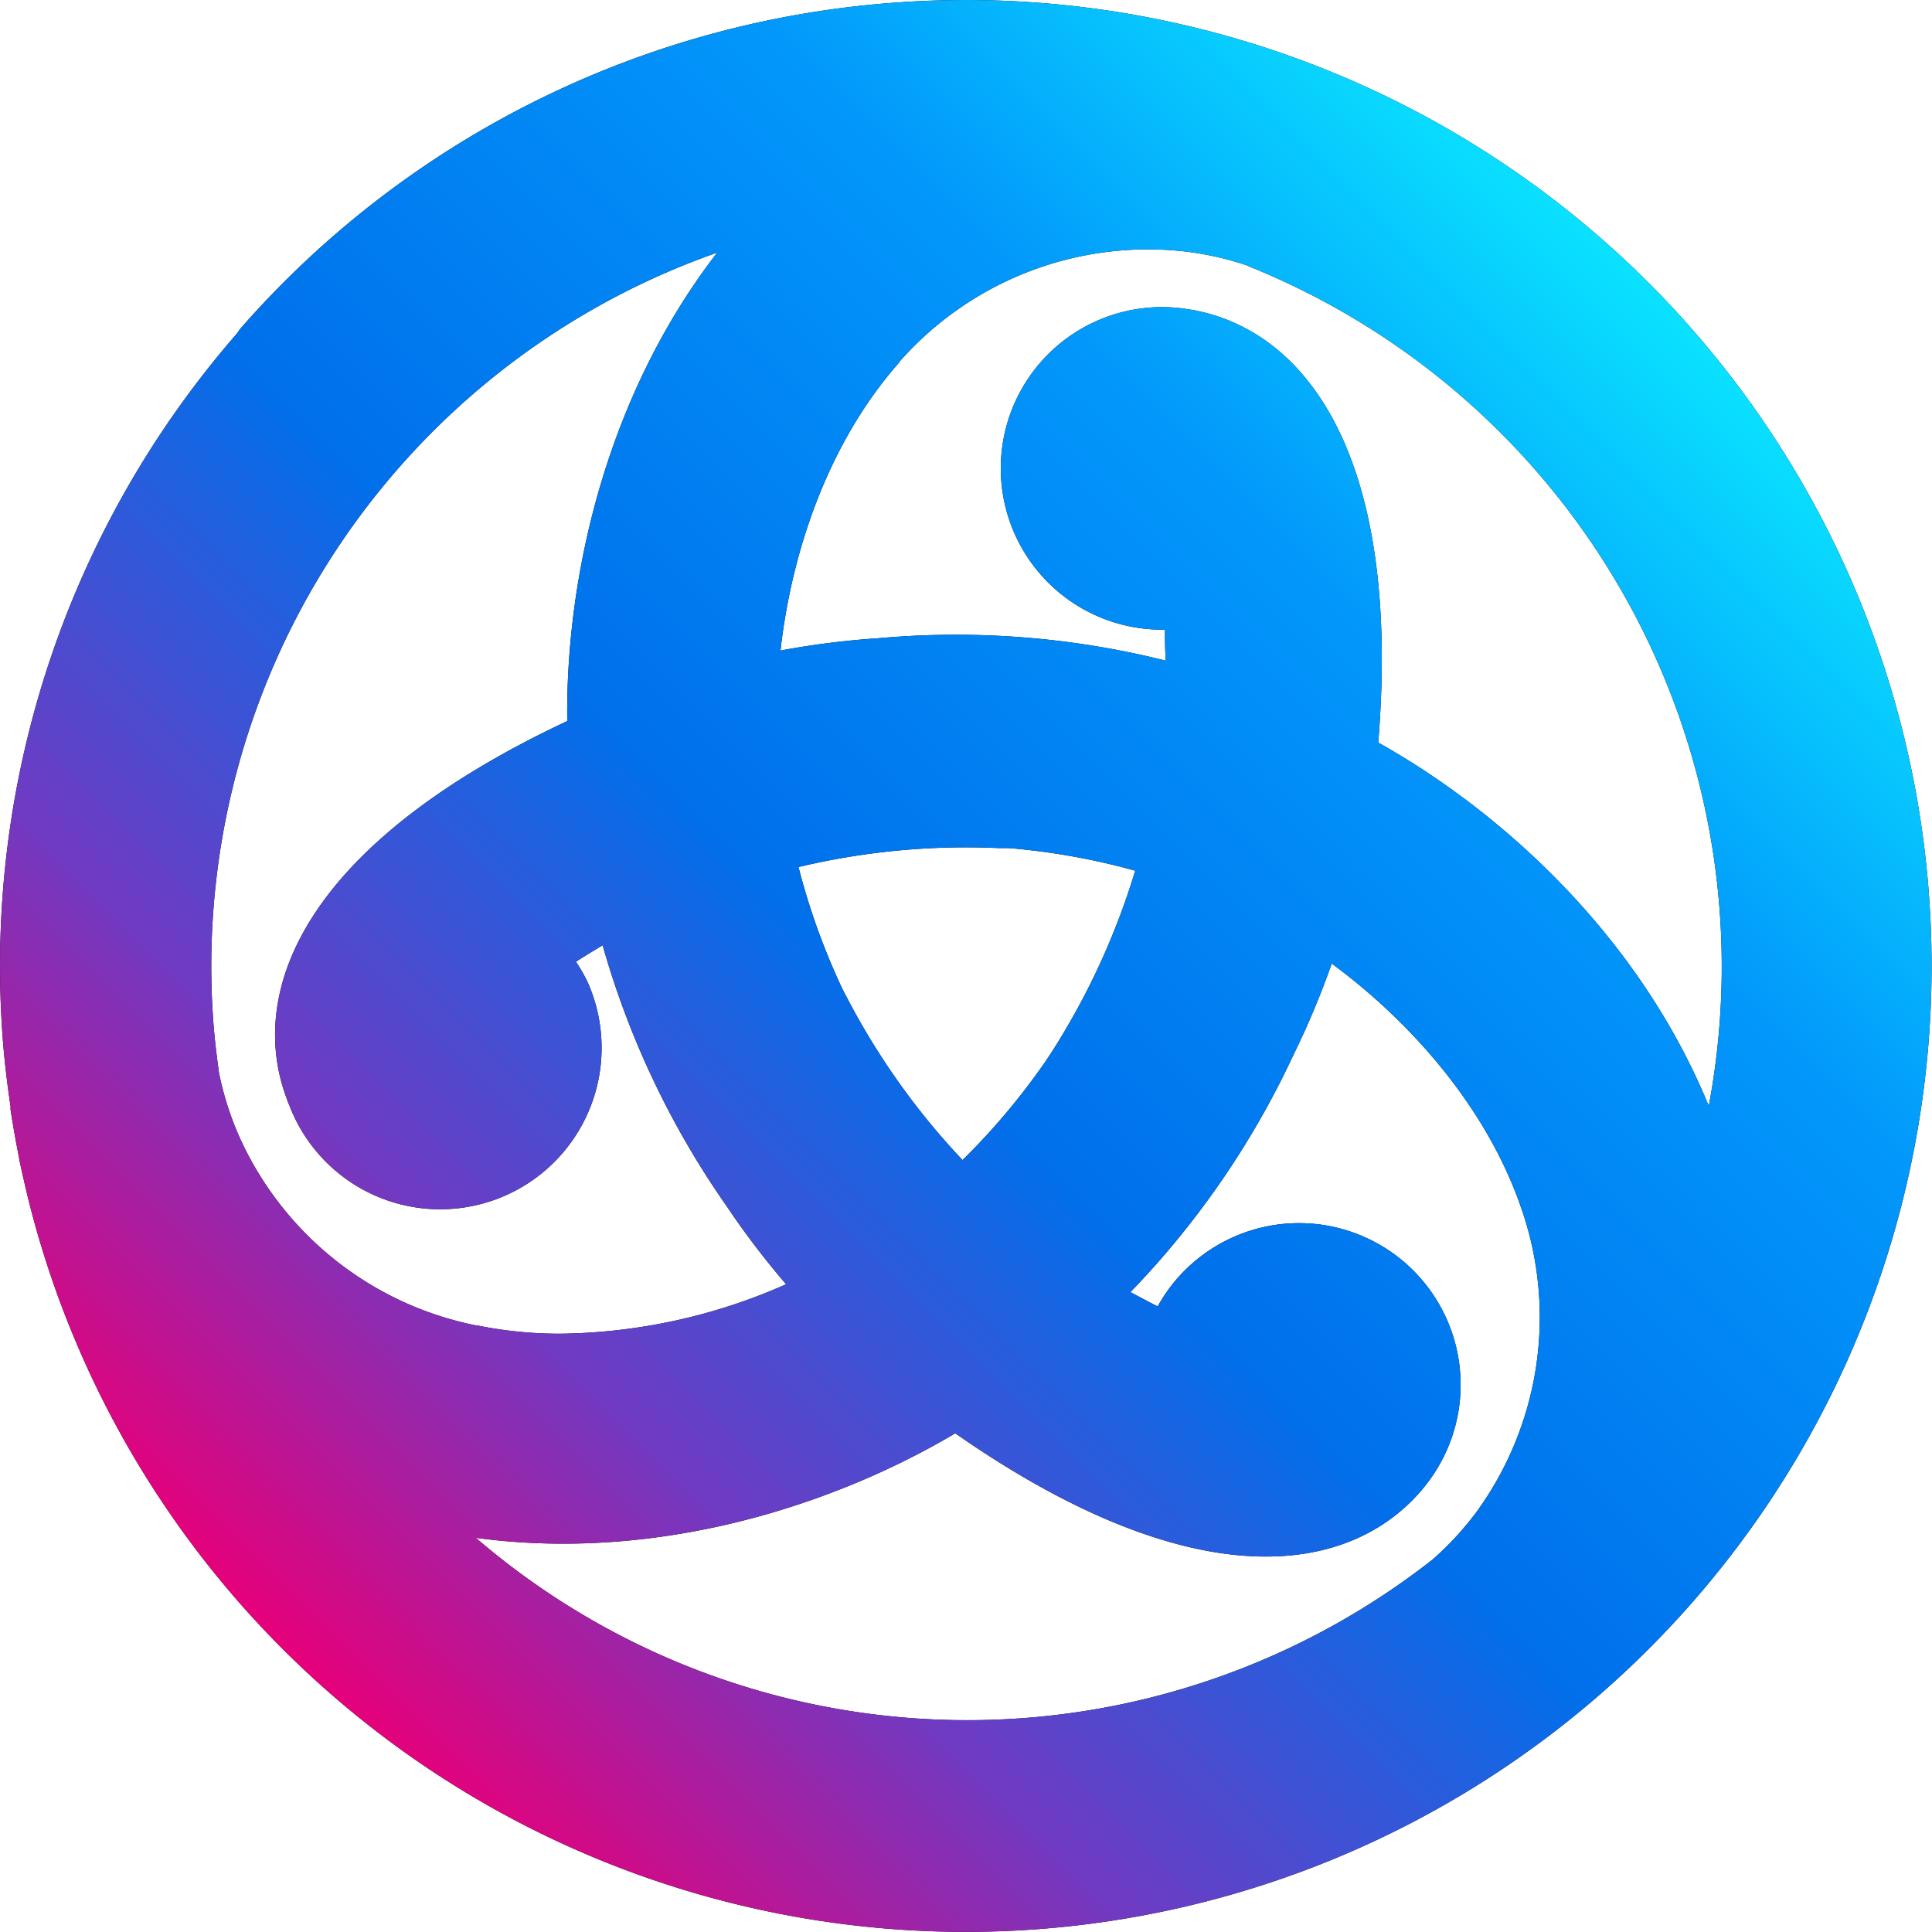 <svg xmlns="http://www.w3.org/2000/svg" xmlns:xlink="http://www.w3.org/1999/xlink" viewBox="0 0 137.53 137.53"><defs><style>.cls-1{fill:url(#未命名的渐变_92);}</style><linearGradient id="未命名的渐变_92" x1="20.15" y1="117.38" x2="117.39" y2="20.14" gradientUnits="userSpaceOnUse"><stop offset="0" stop-color="#e6007a"/><stop offset="0" stop-color="#e6007a"/><stop offset="0.21" stop-color="#703ac2"/><stop offset="0.46" stop-color="#0070eb"/><stop offset="0.77" stop-color="#0297fb"/><stop offset="1" stop-color="#0ae2ff"/></linearGradient></defs><g id="图层_2" data-name="图层 2"><g id="图层_1-2" data-name="图层 1"><path d="M80.45,92a61.83,61.83,0,0,0,11.62-16.9,60,60,0,0,0,2.73-6.51c5.66,4.17,11.13,10.35,13.56,17.61a23.57,23.57,0,0,1-3.24,21.41A22,22,0,0,1,102,111l0,0a53.66,53.66,0,0,1-68.13-1.53c13,1.77,25.58-2.36,34.13-7.44,17,11.85,28.05,10.14,33.24,4,.14-.17.28-.34.41-.52A11.48,11.48,0,0,0,83.29,91.64,11.78,11.78,0,0,0,82.41,93c-.63-.32-1.28-.67-2-1.05m-20.16-21c-.11-.22-.22-.42-.33-.65a0,0,0,0,1,0,0,48.87,48.87,0,0,1-3.08-8.58,51.36,51.36,0,0,1,14.25-1.35l.72,0h0a48.57,48.57,0,0,1,9,1.61,51.7,51.7,0,0,1-6,13c-.14.2-.26.4-.4.6v0a48.92,48.92,0,0,1-5.89,7,51.26,51.26,0,0,1-8.28-11.66M33.89,94.35A23.54,23.54,0,0,1,17,80.84a22,22,0,0,1-1.41-4.46c-.18-1.31-.34-2.63-.43-4A53.84,53.84,0,0,1,51,18l0,.05c-8,10.41-10.74,23.34-10.62,33.28-18.76,8.8-22.79,19.22-20,26.79.07.21.15.41.24.62a11.49,11.49,0,1,0,21.19-8.87A11.61,11.61,0,0,0,41,68.46c.59-.38,1.23-.77,1.9-1.17a61.64,61.64,0,0,0,8.8,18.53,58.61,58.61,0,0,0,4.26,5.6,40.76,40.76,0,0,1-16,3.52,29.39,29.39,0,0,1-6-.59M64,25.78a23.56,23.56,0,0,1,20.16-7.9,21.87,21.87,0,0,1,4.57,1L89,19h0a53.74,53.74,0,0,1,32.63,59.78.19.19,0,0,1,0-.07h0c-5-12.19-14.85-21-23.52-25.85C99.8,32.18,92.8,23.48,84.87,22.06l-.65-.1a11.48,11.48,0,1,0-1.29,22.86c0,.7,0,1.44.06,2.21a61.47,61.47,0,0,0-20.43-1.6,59.24,59.24,0,0,0-7,.88c.78-7,3.39-14.8,8.47-20.53M64.1.16a68.49,68.49,0,0,0-47,23.25l0,0-.22.32A68.54,68.54,0,0,0,.16,73.43c.12,1.8.33,3.57.59,5.32h0l0,.23c.18,1.16.38,2.31.61,3.44h0s0,0,0,.06c.21,1,.44,2,.7,3.06h0A68.76,68.76,0,1,0,68.83,0c-1.57,0-3.14.05-4.73.16" transform="translate(0)"/><path class="cls-1" d="M80.45,92a61.83,61.83,0,0,0,11.62-16.9,60,60,0,0,0,2.73-6.51c5.66,4.17,11.13,10.35,13.56,17.61a23.57,23.57,0,0,1-3.24,21.41A22,22,0,0,1,102,111l0,0a53.66,53.66,0,0,1-68.13-1.53c13,1.77,25.58-2.36,34.13-7.44,17,11.85,28.05,10.14,33.24,4,.14-.17.28-.34.41-.52A11.48,11.48,0,0,0,83.29,91.64,11.78,11.78,0,0,0,82.41,93c-.63-.32-1.28-.67-2-1.05m-20.16-21c-.11-.22-.22-.42-.33-.65a0,0,0,0,1,0,0,48.87,48.87,0,0,1-3.08-8.58,51.36,51.36,0,0,1,14.25-1.35l.72,0h0a48.57,48.57,0,0,1,9,1.61,51.7,51.7,0,0,1-6,13c-.14.2-.26.4-.4.6v0a48.92,48.92,0,0,1-5.89,7,51.26,51.26,0,0,1-8.28-11.66M33.89,94.35A23.54,23.54,0,0,1,17,80.84a22,22,0,0,1-1.41-4.46c-.18-1.31-.34-2.63-.43-4A53.84,53.84,0,0,1,51,18l0,.05c-8,10.41-10.74,23.34-10.62,33.28-18.76,8.8-22.79,19.22-20,26.79.07.21.15.41.24.62a11.49,11.49,0,1,0,21.19-8.87A11.61,11.61,0,0,0,41,68.46c.59-.38,1.23-.77,1.9-1.17a61.64,61.64,0,0,0,8.8,18.53,58.61,58.61,0,0,0,4.26,5.6,40.76,40.76,0,0,1-16,3.52,29.39,29.39,0,0,1-6-.59M64,25.78a23.56,23.56,0,0,1,20.16-7.9,21.87,21.87,0,0,1,4.57,1L89,19h0a53.74,53.74,0,0,1,32.63,59.78.19.19,0,0,1,0-.07h0c-5-12.19-14.85-21-23.52-25.85C99.8,32.18,92.8,23.48,84.87,22.06l-.65-.1a11.48,11.48,0,1,0-1.29,22.86c0,.7,0,1.44.06,2.21a61.47,61.47,0,0,0-20.43-1.6,59.24,59.24,0,0,0-7,.88c.78-7,3.39-14.8,8.47-20.53M64.1.16a68.49,68.49,0,0,0-47,23.25l0,0-.22.32A68.54,68.54,0,0,0,.16,73.43c.12,1.8.33,3.57.59,5.32h0l0,.23c.18,1.16.38,2.31.61,3.44h0s0,0,0,.06c.21,1,.44,2,.7,3.06h0A68.76,68.76,0,1,0,68.83,0c-1.57,0-3.14.05-4.73.16" transform="translate(0)"/></g></g></svg>